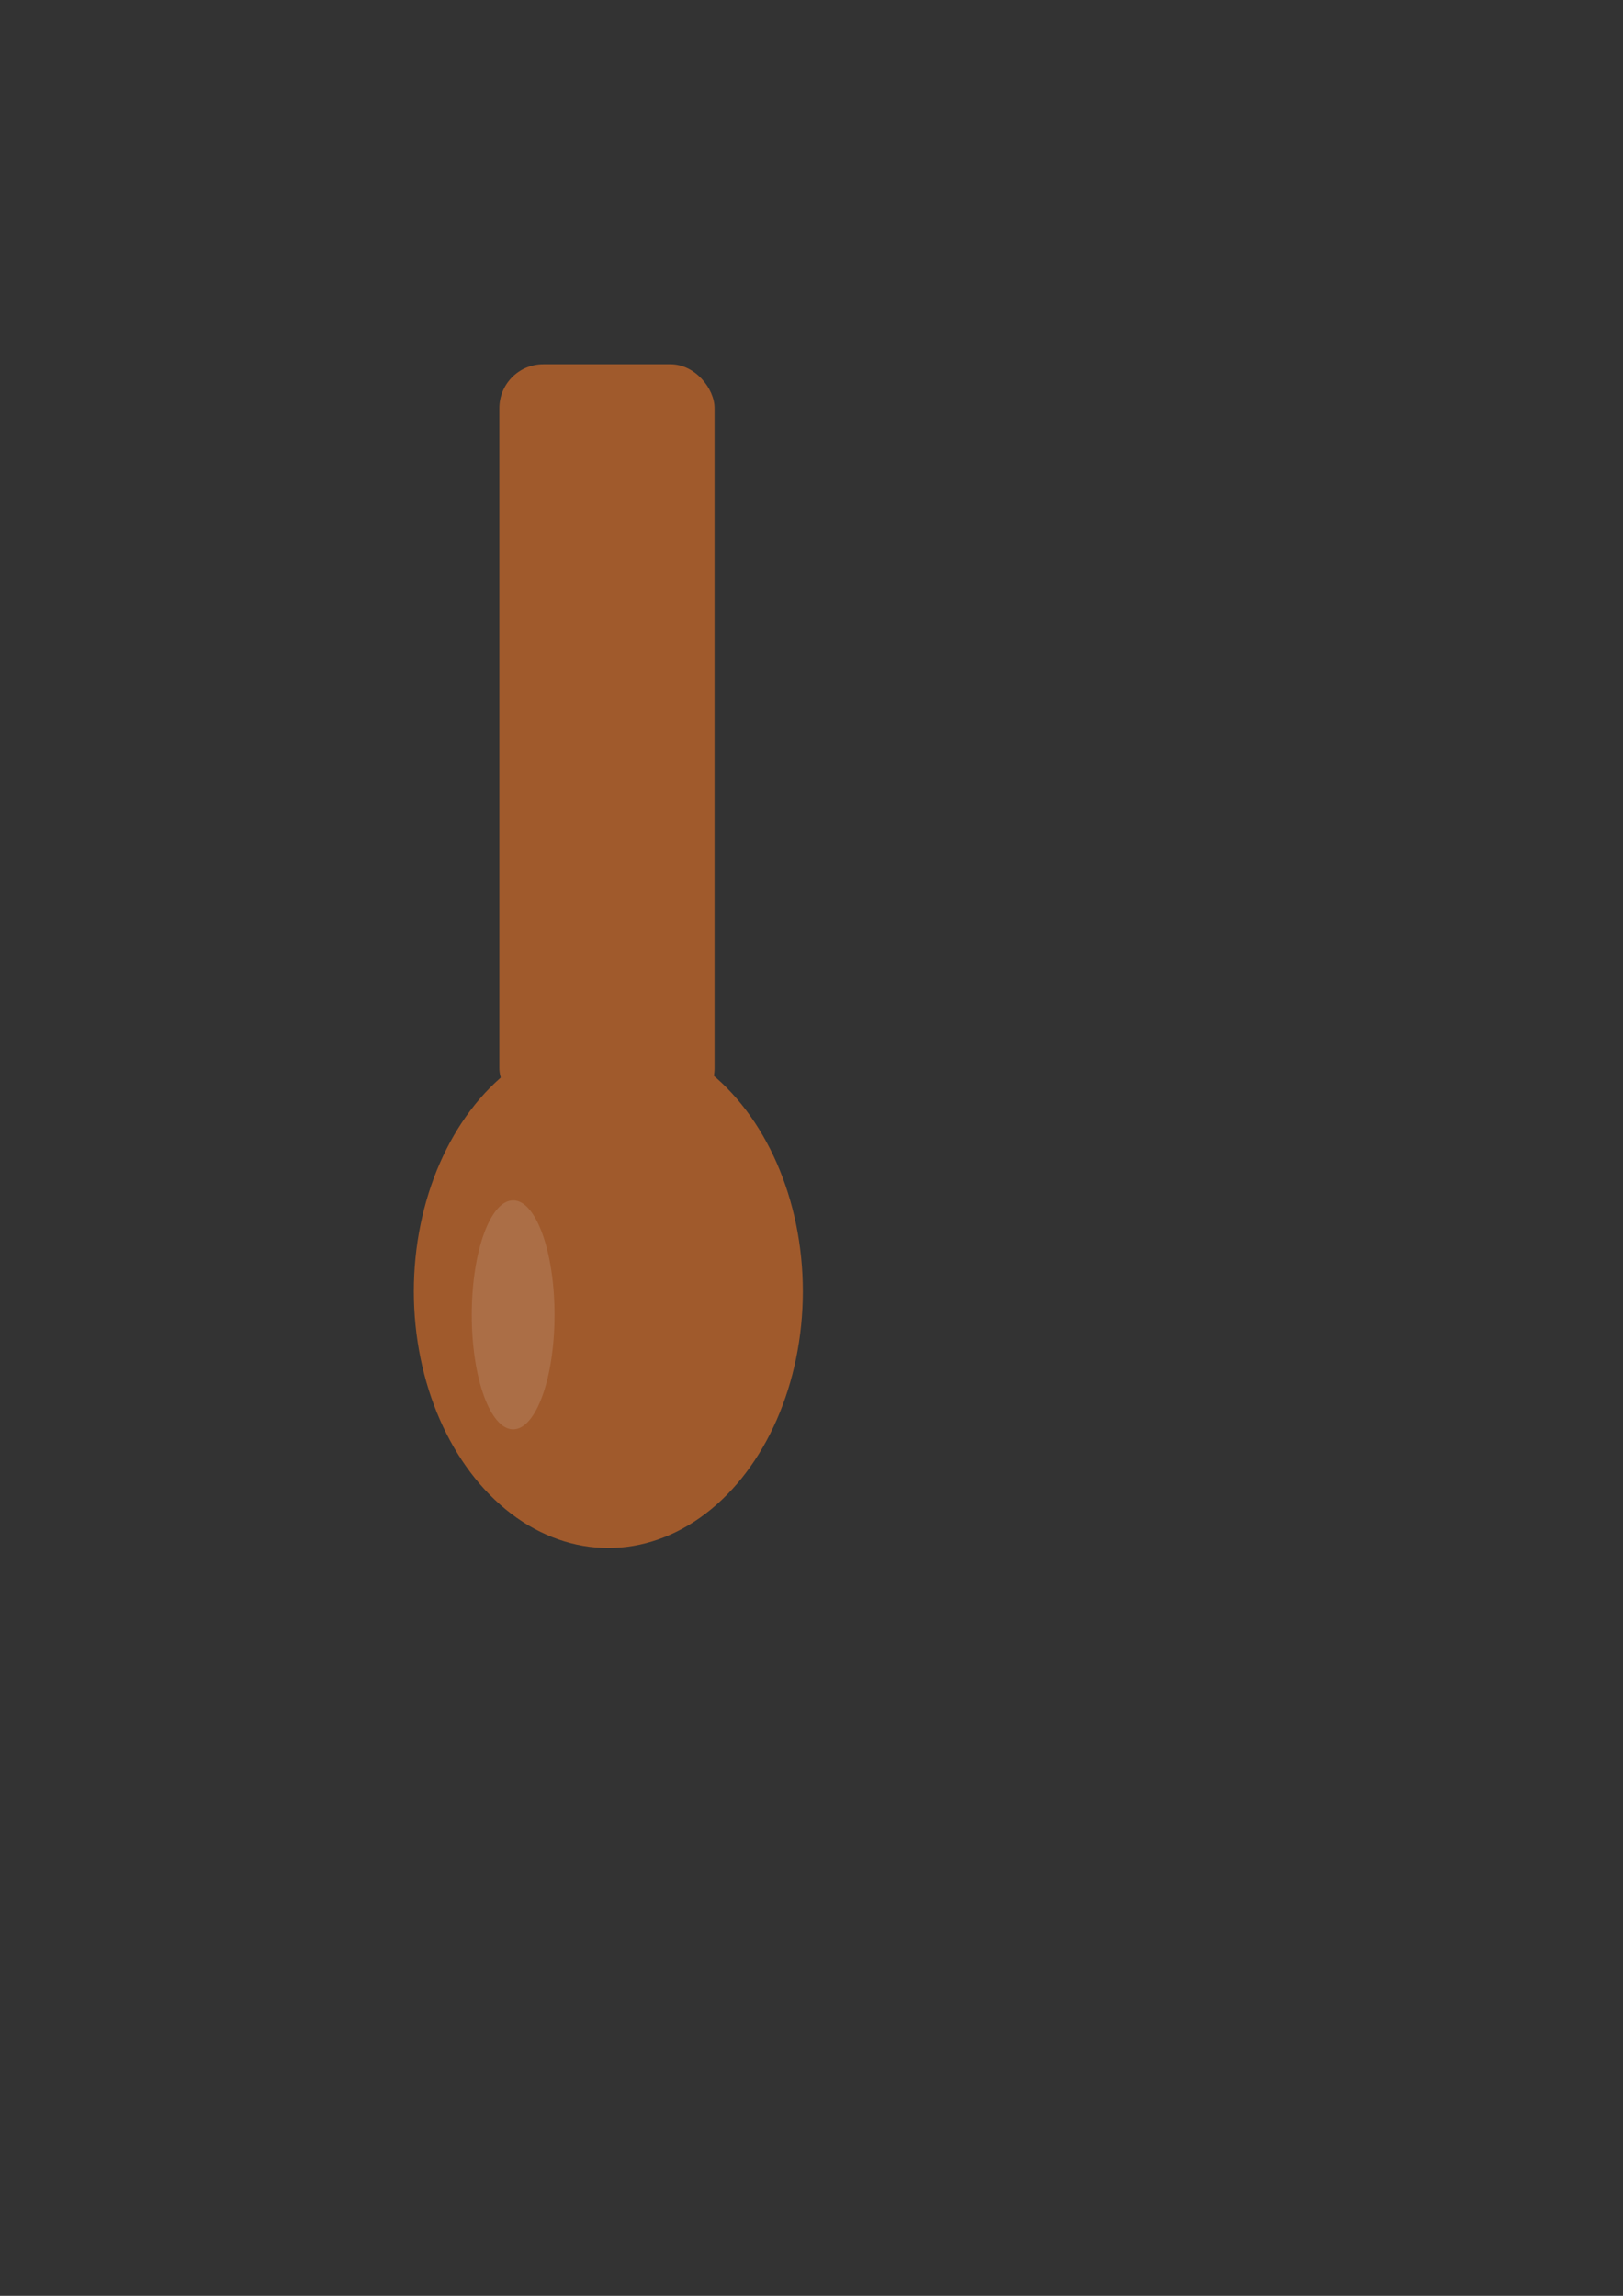 <?xml version="1.0" encoding="UTF-8" standalone="no"?>
<!-- Created with Inkscape (http://www.inkscape.org/) -->

<svg
   width="210mm"
   height="297mm"
   viewBox="0 0 210 297"
   version="1.1"
   id="svg33052"
   inkscape:version="1.1.1 (3bf5ae0d25, 2021-09-20)"
   sodipodi:docname="WoodenSpoonDrawing.svg"
   xmlns:inkscape="http://www.inkscape.org/namespaces/inkscape"
   xmlns:sodipodi="http://sodipodi.sourceforge.net/DTD/sodipodi-0.dtd"
   xmlns="http://www.w3.org/2000/svg"
   xmlns:svg="http://www.w3.org/2000/svg">
  <rect x="0" y="0" width="210" height="297" fill="#333333" stroke="none"/>
  <sodipodi:namedview
     id="namedview33054"
     pagecolor="#ffffff"
     bordercolor="#666666"
     borderopacity="1.0"
     inkscape:pageshadow="2"
     inkscape:pageopacity="0.0"
     inkscape:pagecheckerboard="0"
     inkscape:document-units="mm"
     showgrid="false"
     inkscape:zoom="0.74118967"
     inkscape:cx="131.54528"
     inkscape:cy="453.99985"
     inkscape:window-width="1920"
     inkscape:window-height="1017"
     inkscape:window-x="-8"
     inkscape:window-y="-8"
     inkscape:window-maximized="1"
     inkscape:current-layer="layer1" />
  <defs
     id="defs33049" />
  <g
     inkscape:label="Layer 1"
     inkscape:groupmode="layer"
     id="layer1">
    <ellipse
       style="fill:#a05a2c;stroke-width:5.2;stroke:none;stroke-opacity:1"
       id="path33078"
       cx="78.712"
       cy="167.062"
       rx="25.166"
       ry="33.198" />
    <rect
       style="fill:#a05a2c;stroke:none;stroke-width:5.2;stroke-opacity:1"
       id="rect33247"
       width="27.844"
       height="96.739"
       x="64.612"
       y="47.12"
       ry="5.679" />
    <ellipse
       style="fill:#f9f9f9;stroke:none;stroke-width:5.2;stroke-opacity:1;opacity:0.13"
       id="path33293"
       cx="66.397"
       cy="170.097"
       rx="5.355"
       ry="14.814" />
  </g>
</svg>
